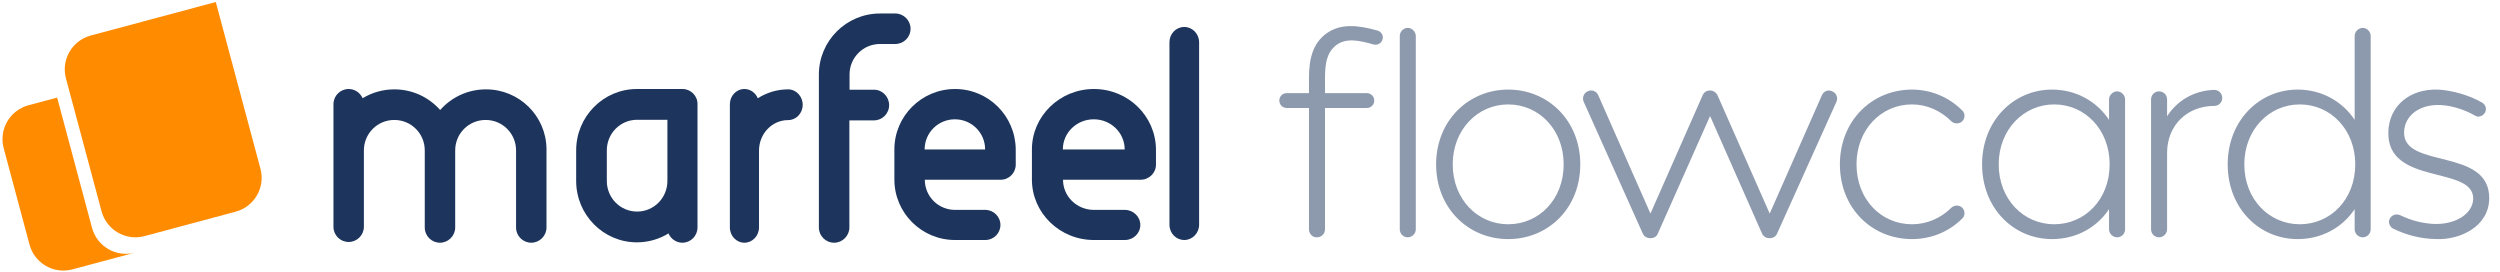 <svg width="257" height="28" viewBox="0 0 257 28" fill="none" xmlns="http://www.w3.org/2000/svg">
<path d="M141.608 3.141C139.564 2.562 137.826 2.409 136.393 3.415C135.021 4.391 134.563 5.916 134.563 7.99V9.575H132.276C131.849 9.575 131.514 9.911 131.514 10.338C131.514 10.765 131.849 11.1 132.276 11.1H134.563V23.573C134.563 24.03 134.929 24.427 135.387 24.396C135.844 24.396 136.21 24.03 136.21 23.573V11.1H140.51C140.937 11.1 141.272 10.765 141.272 10.338C141.272 9.911 140.937 9.575 140.51 9.575H136.21V8.02C136.21 6.404 136.454 5.459 137.186 4.788C138.284 3.781 139.808 4.178 141.211 4.574C141.699 4.696 142.156 4.33 142.156 3.842C142.156 3.507 141.912 3.232 141.608 3.141ZM144.72 24.396C145.147 24.396 145.543 24.03 145.543 23.573V3.69C145.543 3.263 145.147 2.867 144.72 2.867C144.263 2.867 143.897 3.263 143.897 3.69V23.573C143.897 24.03 144.263 24.396 144.72 24.396ZM155.043 24.579C159.16 24.579 162.453 21.407 162.453 16.894C162.453 12.412 159.16 9.21 155.043 9.21C150.956 9.21 147.633 12.412 147.633 16.894C147.633 21.407 150.956 24.579 155.043 24.579ZM155.043 23.054C151.902 23.054 149.34 20.493 149.34 16.894C149.34 13.326 151.902 10.734 155.043 10.734C158.214 10.734 160.745 13.326 160.745 16.894C160.745 20.493 158.214 23.054 155.043 23.054ZM188.36 9.392C187.964 9.179 187.476 9.362 187.293 9.789L181.926 21.956L176.558 9.789C176.406 9.484 176.101 9.301 175.796 9.301C175.461 9.301 175.156 9.484 175.034 9.789L169.667 21.956L164.299 9.789C164.116 9.362 163.629 9.179 163.202 9.392C162.805 9.575 162.622 10.063 162.805 10.46L168.874 24C169.026 24.335 169.331 24.488 169.667 24.488C170.002 24.488 170.307 24.335 170.429 24L175.796 11.924L181.133 24C181.285 24.335 181.59 24.488 181.926 24.488C182.231 24.488 182.566 24.335 182.688 24L188.787 10.46C188.97 10.063 188.787 9.575 188.36 9.392ZM196.551 24.579C198.533 24.579 200.363 23.817 201.705 22.475C201.857 22.353 201.949 22.139 201.949 21.926C201.949 21.468 201.613 21.133 201.156 21.133C200.943 21.133 200.729 21.225 200.607 21.346C199.509 22.444 198.076 23.054 196.551 23.054C193.38 23.054 190.849 20.493 190.849 16.894C190.849 13.326 193.38 10.734 196.551 10.734C198.076 10.734 199.509 11.375 200.607 12.473C200.729 12.595 200.943 12.686 201.156 12.686C201.613 12.686 201.949 12.351 201.949 11.893C201.949 11.68 201.857 11.466 201.705 11.344C200.363 10.002 198.533 9.21 196.551 9.21C192.434 9.21 189.141 12.412 189.141 16.894C189.141 21.407 192.434 24.579 196.551 24.579ZM217.635 9.392C217.208 9.392 216.811 9.789 216.811 10.216V12.32C215.531 10.399 213.396 9.21 210.956 9.21C206.992 9.21 203.759 12.412 203.759 16.894C203.759 21.407 206.992 24.579 210.956 24.579C213.396 24.579 215.531 23.42 216.811 21.499V23.573C216.811 24.03 217.208 24.396 217.635 24.396C218.092 24.396 218.458 24.03 218.458 23.573V10.216C218.458 9.789 218.092 9.392 217.635 9.392ZM211.17 23.054C208.029 23.054 205.467 20.493 205.467 16.894C205.467 13.326 208.029 10.734 211.17 10.734C214.341 10.734 216.872 13.326 216.872 16.894C216.872 20.493 214.341 23.054 211.17 23.054ZM227.625 9.24C225.551 9.301 223.813 10.338 222.776 11.954V10.216C222.776 9.758 222.41 9.392 221.953 9.392C221.495 9.392 221.129 9.758 221.129 10.216V23.573C221.129 24.03 221.495 24.396 221.953 24.396C222.379 24.396 222.776 24.03 222.776 23.573V15.735C222.776 12.838 224.88 10.887 227.625 10.887C228.082 10.887 228.448 10.521 228.448 10.063C228.448 9.606 228.082 9.24 227.625 9.24ZM242.882 2.867C242.455 2.867 242.059 3.263 242.059 3.69V12.32C240.778 10.399 238.644 9.21 236.204 9.21C232.24 9.21 229.007 12.412 229.007 16.894C229.007 21.407 232.24 24.579 236.204 24.579C238.644 24.579 240.778 23.42 242.059 21.499V23.573C242.059 24.03 242.455 24.396 242.882 24.396C243.34 24.396 243.706 24.03 243.706 23.573V3.69C243.706 3.263 243.34 2.867 242.882 2.867ZM236.417 23.054C233.276 23.054 230.715 20.493 230.715 16.894C230.715 13.326 233.276 10.734 236.417 10.734C239.589 10.734 242.12 13.326 242.12 16.894C242.12 20.493 239.589 23.054 236.417 23.054ZM250.463 24.579C252.842 24.671 255.861 23.329 255.891 20.401C255.952 15.126 247.017 17.413 247.139 13.57C247.2 11.863 248.725 10.734 250.799 10.795C251.957 10.826 253.33 11.253 254.397 11.863C254.489 11.924 254.611 11.985 254.763 11.985C255.19 11.985 255.525 11.649 255.556 11.222C255.556 10.948 255.403 10.673 255.159 10.551C253.94 9.819 252.049 9.27 250.616 9.21C247.719 9.118 245.615 10.887 245.523 13.509C245.31 19.151 254.336 16.955 254.245 20.462C254.184 21.987 252.445 23.085 250.25 23.024C249.03 22.963 247.902 22.688 246.712 22.109C246.621 22.078 246.499 22.048 246.407 22.048C245.98 22.017 245.615 22.383 245.584 22.78C245.584 23.085 245.767 23.39 246.041 23.512C247.414 24.183 248.877 24.549 250.463 24.579Z" fill="#1D355D" fill-opacity="0.5"/>
<path fill-rule="evenodd" clip-rule="evenodd" d="M81.02 9.186C79.879 9.186 78.81 9.523 77.901 10.102C77.669 9.541 77.135 9.149 76.529 9.149C75.691 9.149 75.031 9.859 75.031 10.719V23.38C75.031 24.259 75.709 24.951 76.529 24.951C77.348 24.951 78.026 24.24 78.026 23.38V15.488C78.026 13.749 79.362 12.346 81.02 12.346C81.857 12.346 82.517 11.636 82.517 10.775C82.517 9.915 81.857 9.186 81.02 9.186Z" fill="#1D355D"/>
<path fill-rule="evenodd" clip-rule="evenodd" d="M68.609 18.604C68.609 20.345 67.219 21.749 65.495 21.749C63.771 21.749 62.381 20.345 62.381 18.604V15.458C62.381 13.717 63.771 12.313 65.495 12.313H68.609V18.604ZM70.166 9.149H65.476C62.029 9.149 59.23 11.976 59.23 15.458V18.604C59.23 22.086 62.029 24.913 65.476 24.913C66.663 24.913 67.775 24.576 68.72 23.996C68.961 24.557 69.517 24.951 70.147 24.951C71.019 24.951 71.704 24.239 71.704 23.378V10.721C71.723 9.86 71.019 9.149 70.166 9.149Z" fill="#1D355D"/>
<path fill-rule="evenodd" clip-rule="evenodd" d="M49.96 9.186C48.079 9.186 46.403 10.005 45.248 11.308C44.093 10.005 42.417 9.186 40.536 9.186C39.345 9.186 38.227 9.521 37.277 10.098C37.035 9.539 36.477 9.149 35.843 9.149C34.968 9.149 34.279 9.856 34.279 10.712V23.313C34.279 24.187 34.987 24.876 35.843 24.876C36.7 24.876 37.408 24.169 37.408 23.313V15.458C37.408 13.727 38.804 12.331 40.536 12.331C42.269 12.331 43.665 13.727 43.665 15.458V23.387C43.665 24.262 44.373 24.951 45.23 24.951C46.086 24.951 46.794 24.243 46.794 23.387V15.458C46.794 13.727 48.191 12.331 49.922 12.331C51.655 12.331 53.051 13.727 53.051 15.458V23.387C53.051 24.262 53.759 24.951 54.616 24.951C55.472 24.951 56.18 24.243 56.18 23.387V15.384C56.18 15.365 56.18 15.328 56.18 15.309C56.143 11.903 53.368 9.186 49.96 9.186Z" fill="#1D355D"/>
<path fill-rule="evenodd" clip-rule="evenodd" d="M109.26 15.362C109.26 13.647 110.679 12.265 112.438 12.265C114.198 12.265 115.617 13.647 115.617 15.362H109.26ZM112.457 9.149C108.938 9.149 106.081 11.933 106.081 15.362V18.46C106.081 21.889 108.938 24.673 112.457 24.673H115.636C116.525 24.673 117.225 23.973 117.225 23.125C117.225 22.276 116.506 21.576 115.636 21.576H112.457C110.698 21.576 109.279 20.193 109.279 18.478H117.244C118.133 18.478 118.834 17.777 118.834 16.929V15.381C118.815 11.933 115.976 9.149 112.457 9.149Z" fill="#1D355D"/>
<path fill-rule="evenodd" clip-rule="evenodd" d="M95.052 15.362C95.052 13.647 96.44 12.265 98.162 12.265C99.883 12.265 101.271 13.647 101.271 15.362H95.052ZM98.18 9.149C94.737 9.149 91.942 11.933 91.942 15.362V18.46C91.942 21.889 94.737 24.673 98.18 24.673H101.289C102.16 24.673 102.844 23.973 102.844 23.125C102.844 22.276 102.141 21.576 101.289 21.576H98.18C96.459 21.576 95.07 20.193 95.07 18.478H102.863C103.733 18.478 104.418 17.777 104.418 16.929V15.381C104.399 11.933 101.623 9.149 98.18 9.149Z" fill="#1D355D"/>
<path fill-rule="evenodd" clip-rule="evenodd" d="M121.744 2.772C120.891 2.772 120.22 3.481 120.22 4.338V23.108C120.22 23.984 120.909 24.673 121.744 24.673C122.579 24.673 123.269 23.965 123.269 23.108V4.338C123.269 3.481 122.579 2.772 121.744 2.772Z" fill="#1D355D"/>
<path fill-rule="evenodd" clip-rule="evenodd" d="M89.854 9.222H87.334V7.655C87.334 5.92 88.734 4.521 90.47 4.521H92.038C92.915 4.521 93.606 3.812 93.606 2.953C93.606 2.095 92.896 1.386 92.038 1.386H90.47C86.998 1.386 84.18 4.203 84.18 7.674V23.383C84.18 24.26 84.889 24.951 85.748 24.951C86.606 24.951 87.316 24.241 87.316 23.383V12.375H89.835C90.713 12.375 91.403 11.666 91.403 10.808C91.403 9.95 90.713 9.222 89.854 9.222Z" fill="#1D355D"/>
<path d="M6.781 8.066C6.266 6.144 7.407 4.168 9.33 3.653L22.183 0.208L26.775 17.346C27.291 19.269 26.15 21.245 24.227 21.76L14.855 24.272C12.932 24.787 10.956 23.646 10.441 21.723L6.781 8.066Z" fill="#FF8B00"/>
<path fill-rule="evenodd" clip-rule="evenodd" d="M5.873 10.032L2.927 10.821C1.005 11.336 -0.136 13.312 0.379 15.235L3.034 25.143C3.549 27.066 5.525 28.206 7.448 27.691L13.875 25.969C11.952 26.485 9.976 25.344 9.461 23.421L5.873 10.032Z" fill="#FF8B00"/>
</svg>

